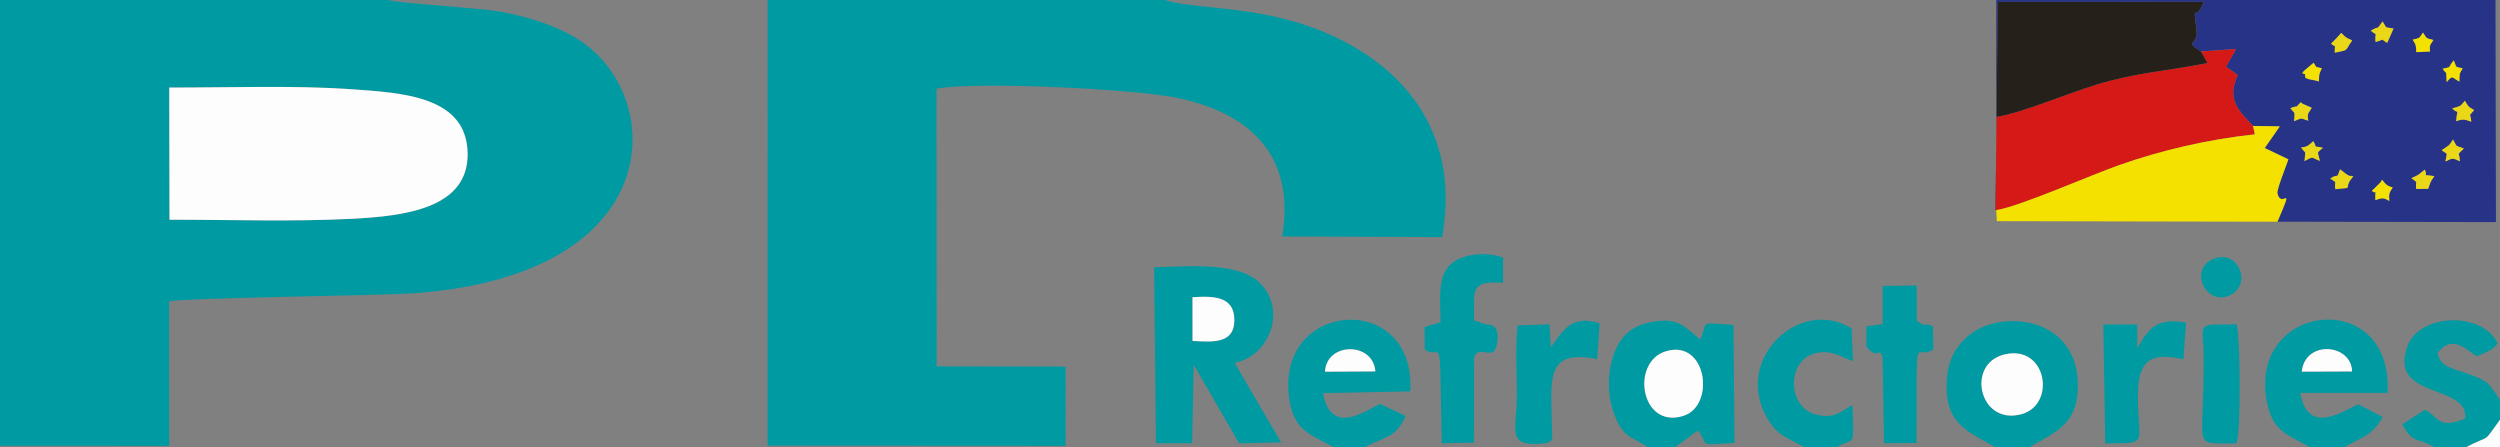 <?xml version="1.0" encoding="UTF-8"?>
<!DOCTYPE svg PUBLIC "-//W3C//DTD SVG 1.1//EN" "http://www.w3.org/Graphics/SVG/1.1/DTD/svg11.dtd">
<!-- Creator: CorelDRAW 2018 (64-Bit Evaluation Version) -->
<svg xmlns="http://www.w3.org/2000/svg" xml:space="preserve" width="99.984mm" height="17.895mm" version="1.1" style="shape-rendering:geometricPrecision; text-rendering:geometricPrecision; image-rendering:optimizeQuality; fill-rule:evenodd; clip-rule:evenodd"
viewBox="0 0 2135.98 382.3"
 xmlns:xlink="http://www.w3.org/1999/xlink">
 <rect x="0" y="0" width="2135.98" height="382.3" fill="#808080" stroke="none"/>
 <defs>
  <style type="text/css">
   <![CDATA[
    .fil0 {fill:#009AA3}
    .fil4 {fill:#26201A}
    .fil1 {fill:#273387}
    .fil3 {fill:#D41916}
    .fil6 {fill:#EAD718}
    .fil5 {fill:#F4E100}
    .fil2 {fill:#FDFDFD}
   ]]>
  </style>
 </defs>
 <g id="Layer_x0020_1">
  <g id="_2480829658384">
   <path class="fil0" d="M144.8 187.73l-0.22 -112.91c50.99,0.08 106,-1.97 154.26,1.34 45.89,3.15 99.68,6.27 100.68,54.62 0.98,47.58 -54.5,53.85 -98.51,56.16 -50.66,2.65 -105.12,0.75 -156.21,0.81zm-144.8 193.16l144.5 0.05 -0.06 -123.28c9.86,-3.31 178.05,-4.95 208.32,-7.06 208.2,-14.49 216.36,-153.43 152.68,-208.43 -18.7,-16.15 -46.38,-26.24 -76.65,-31.94 -20.3,-3.82 -87.55,-7.12 -96.71,-10.23l-332.08 0 0 380.89z"/>
   <path class="fil0" d="M995.16 0l-339.29 0 -0.03 380.79 254.57 0.15 -0.02 -67.74 -110.12 -0.18 -0.09 -237.31c36.35,-6.33 168.33,0.44 204.21,7.67 60.44,12.16 102.94,46.67 91.15,118.65l136.59 0.56c13.87,-77.37 -21.83,-127.04 -63.55,-155.15 -68.46,-46.14 -141.96,-37.16 -173.42,-47.41z"/>
   <path class="fil1" d="M2041.45 171.68c-5.26,-2.95 -5.67,-2.75 -11.96,-0.75 -0.24,-12.34 1.86,-3.69 -2.94,-7.87l5.72 -5.58c2.2,-2.32 0.24,0.48 2.97,-3.87 3.02,3.67 3.49,4.94 9.1,6.6 -3.26,4.72 -3.37,5.64 -2.9,11.47zm33.19 -10.44c-0.04,-0.29 -0.35,0.75 -0.53,0.02l-9.7 0.19c-1.09,-8.69 2.77,-3.57 -4.15,-9.27 1.2,-0.6 4.46,-1.92 5.77,-2.72l5.7 -4.55c3.24,6.64 -3.75,3.77 8.15,5.55 -2.31,3.3 -2.77,4.01 -4.03,7.23l-1.22 3.54zm-68.39 -3.45c-0.97,2.59 1.4,-0.5 -1.03,2.85l-9.91 0.98c-1.25,-8.82 2.76,-3.7 -4.35,-9.17 8.49,-5.22 4.66,1.7 8.43,-7.81l5.04 3.94c5.38,3.08 0.98,0.91 6.19,1.96 -0.01,0.01 -3.22,4.37 -3.26,4.44l-1.11 2.79zm95.47 -19.98c-6.31,-2.94 -5.96,-3.03 -12.37,0.18 1.43,-8.76 2.39,-5.32 -3.16,-9.65l6.16 -4.24c0.8,-0.74 2.7,-3.66 3.51,-4.91 4.19,7.35 1.18,4.44 9.23,7.7 -6.44,6.71 -3.9,1.74 -3.37,10.91zm-119.57 -0.35c-8.27,-3.11 -4.79,-4.24 -13.17,0.15 0.65,-10.64 1.85,-4.93 -2.97,-11.62 5.99,-0.49 6.64,-2.15 10.49,-5.39 4.36,7.44 -1.69,3.15 8.19,5.71 -5.33,4.97 -4.88,1.9 -2.54,11.15zm129.32 -33.47c-5.76,-2.13 -7.33,-2.49 -12.87,-0.42 0.71,-12.84 3.26,-4.75 -3.53,-10.85 8.14,-2.57 6.55,-1.56 10.98,-6.64 3.59,6.83 4.8,5.72 7.83,7.96 -5.43,6.82 -3.13,1.16 -2.41,9.96zm-151.4 -0.46c0.51,-9.15 1.23,-5.27 -3.16,-11.18 9.96,-3.48 2.06,1.44 8.88,-4.95 0.59,0.46 1.31,1.11 1.75,1.37l7.61 3.29c-2.76,5.08 -4.09,4.13 -2.98,11.09 -7.57,-2.56 -4.77,-2.55 -12.1,0.37zm141.25 -33.86c-6.81,-3.39 -5.21,-6.09 -10.91,0.46 -0.71,-12.06 0.66,-5.07 -3.38,-11.38 9.05,-2.11 3.28,-0.16 9.51,-7.19 2.77,6.91 0.54,5.09 7.55,6.81 -2.74,4.94 -2.73,3.78 -2.77,11.3zm-131.4 -3.08c-1.93,-5.38 2.73,-1.59 -2.89,-4.09 0.49,-0.61 1.03,-1.42 1.43,-1.87l8.31 -7.02c3.31,4.89 0.36,2.9 7.04,4.73 -2.34,5.05 -2.39,4.15 -2.47,11.24 -3.07,-1.02 -5.19,-1.16 -7.48,-1.7 -0.33,-0.08 -1.16,-0.28 -1.42,-0.34l-2.51 -0.95zm109.18 -32.44c-3,4.52 -3.69,5.14 -2.84,9.81l-11.71 0.6c-0.45,-7.01 -0.43,-6.11 -3.16,-10.69 6.36,-1.61 5.11,-0.67 8.8,-6.04 3.73,5.42 1.91,4.59 8.91,6.31zm-69.38 0.38c-6.91,9.71 -2.41,7.85 -14.89,10.49 -0.22,-7.81 1.67,-3.82 -3.17,-7.64l5.86 -6.09c0.3,-0.31 2.69,-3.05 2.8,-3.21 3.78,3.62 3.21,3.79 9.39,6.45zm29.93 2.12c-7.14,-4.24 -1.29,-2.86 -9.98,-0.8 -0.89,-9.82 2.64,-4.24 -4.03,-9.54 7.45,-4.94 4.16,0.66 10,-7.97 4.38,6.6 1.08,4.52 9.39,6.02l-5.37 12.3zm-334.1 142.43l-0.62 0.57 0.95 -79.78 0.97 -98.24 2.42 0.03 173.54 -0.06c-8.13,20.52 -9.16,-3.82 -6.05,24.77 1.36,12.5 -11.53,8.26 3.72,17.62l30.09 -2.11 -8.65 15.06 9.97 7.18c-9.42,20.61 -0.06,29.64 13.09,43.49l22.84 0.38 -12.85 18.49 20.23 9.66c-1.6,4.8 -10.16,26 -9.4,29.09 3.47,14.28 15.2,-11.25 0.04,24.2l186.69 0.33 -0.39 -189.77 -426.53 0 -0.06 179.08z"/>
   <path class="fil2" d="M144.8 187.73c51.09,-0.05 105.55,1.84 156.21,-0.81 44.02,-2.3 99.49,-8.58 98.51,-56.16 -0.99,-48.35 -54.79,-51.47 -100.68,-54.62 -48.26,-3.31 -103.27,-1.25 -154.26,-1.34l0.22 112.91z"/>
   <path class="fil3" d="M1880.47 44l5.56 9.82c-34.93,6.99 -60.09,7.99 -94.56,18.39 -24.82,7.49 -63.38,24.03 -85.59,27.66l-0.95 79.78c19.14,-2.55 81.66,-30.19 105.9,-38.67 35.81,-12.54 74.93,-21.83 115.68,-26.19l-1.54 -7.17c-13.16,-13.85 -22.51,-22.88 -13.09,-43.49l-9.97 -7.18 8.65 -15.06 -30.09 2.11z"/>
   <path class="fil4" d="M1705.88 99.87c22.21,-3.63 60.78,-20.17 85.59,-27.66 34.47,-10.41 59.63,-11.41 94.56,-18.39l-5.56 -9.82c-15.25,-9.37 -2.35,-5.13 -3.72,-17.62 -3.11,-28.59 -2.08,-4.25 6.05,-24.77l-173.54 0.06 -2.42 -0.03 -0.97 98.24z"/>
   <path class="fil5" d="M1704.93 179.65l0.62 -0.57 0.53 9.88 239.76 0.48c15.16,-35.45 3.44,-9.91 -0.04,-24.2 -0.75,-3.09 7.8,-24.29 9.4,-29.09l-20.23 -9.66 12.85 -18.49 -22.84 -0.38 1.54 7.17c-40.75,4.36 -79.87,13.65 -115.68,26.19 -24.24,8.49 -86.76,36.12 -105.9,38.67z"/>
   <path class="fil0" d="M1018.85 253.95c18.52,-1.24 36,-0.68 35.76,19.87 -0.23,19.42 -17.07,18.61 -35.74,17.47l-0.02 -37.35zm36.04 56.11c29.54,-5.91 44.55,-44.15 22.25,-67.63 -17.79,-18.73 -60.56,-15 -91.05,-14.02l1.53 150.31 30.95 -0.03 1.34 -67.03 38.83 67.16 35.78 -0.91 -39.62 -67.86z"/>
   <path class="fil0" d="M1423.21 300.16c35.22,-10.77 42.8,46.56 14.95,55.22 -36.46,11.34 -45.21,-45.97 -14.95,-55.22zm-14.85 82.15l22.57 0 19.75 -14.51c10.52,12.79 -2.77,12.8 31.26,10.61l-0.83 -100.82c-30.83,-1.94 -21.34,-3.62 -28.36,12.47 -13.04,-10.1 -18.16,-19.65 -42.31,-14.83 -17.73,3.55 -26.63,13.06 -31.79,28.02 -5.37,15.58 -5.39,34.04 0.13,49.47 7.53,21.03 13.47,19.27 29.57,29.58z"/>
   <path class="fil0" d="M1712.53 302.86c36.23,-8.73 44.44,42.55 14.96,50.92 -36.49,10.35 -48.17,-42.92 -14.96,-50.92zm-7.49 79.44l28.33 0c23.66,-13.66 45.39,-20.53 41.45,-61.27 -2.62,-27.14 -23.5,-45.86 -53.41,-46.64 -31.21,-0.81 -54.65,18.13 -57.71,46.13 -4.57,41.68 18.01,48.07 41.34,61.78z"/>
   <path class="fil0" d="M2009.63 317.37l-43.01 0.16c2.86,-27.25 42.33,-23.99 43.01,-0.16zm-35.73 64.94l28.48 0c15.14,-8.67 23.92,-9.42 33.47,-25.98l-20.73 -10.82c-12.12,4.59 -43.08,28.01 -49.81,-9.81l74.57 0c5.16,-90.9 -118.49,-77.8 -103.24,6.64 4.94,27.33 18.68,28.97 37.26,39.97z"/>
   <path class="fil0" d="M1132.08 317.56c1.27,-25.33 41.14,-25.73 43.02,-0.22l-43.02 0.22zm7.64 64.74l25.74 0c16.95,-9.23 27.35,-7.82 35.48,-26.91l-21.95 -10.32c-11.26,5.29 -41.98,28.29 -48.58,-9.18l74.53 -1.48c5.24,-86.84 -116.63,-78.58 -103.26,7.39 4.2,27.01 19.14,29.71 38.05,40.5z"/>
   <path class="fil0" d="M1259.46 273.78c-0.04,-26.42 -3.52,-33.97 24.76,-32.17l-0.01 -21.4c-14.59,-5.74 -34.99,-3.25 -44.72,5.51 -11.37,10.24 -9.03,30.14 -8.61,49.61l-13.7 4.08 0.08 19.03c15.23,11.49 12.44,-25.22 14.55,80.34l27.5 -0.6 0.13 -72.34c2.97,-11.97 16.05,2.46 19.02,-9.87 5.01,-20.77 -8.27,-18.61 -8.41,-18.66l-10.6 -3.54z"/>
   <path class="fil0" d="M2080.76 382.3l25.92 0c22.09,-11.79 13.66,-1.92 29.3,-23.66l0 -17.14c-10.32,-14.15 -8.27,-15.02 -26.27,-21.74 -13.53,-5.05 -24.85,-5.7 -27.03,-18.28 12.8,-16.43 24.25,-2.51 33.57,2.94 9.02,-4.11 12.83,-4.79 17.75,-10.91 -12.94,-27.93 -67,-25.77 -77.11,2.39 -16.48,45.89 52.8,31.53 49.3,61.75 -23.99,9.95 -22.68,-2.39 -34.44,-7.5l-19.22 12.41c9,16.64 11.69,10.73 28.23,19.73z"/>
   <path class="fil0" d="M1542.25 382.3l26.54 0c16.35,-9.62 15.01,2.67 13.95,-36.23 -9.54,5.2 -15.57,12.67 -32.37,7.75 -23.11,-6.77 -23.85,-45.14 -0.19,-51.75 14.64,-4.09 23.43,3.44 32.98,6.48l-1.17 -27.92c-43.25,-27.43 -101.65,25.33 -72.1,76.6 8.58,14.88 15.94,16.19 32.36,25.08z"/>
   <path class="fil0" d="M1594.57 295.98c10.47,13.16 11.21,-1.46 13.95,9.87l1.13 72.82 27.84 -0.17c0.27,-105.38 -1.89,-68.47 14.32,-80.05l-0.4 -19.73c-9.63,-4.19 -5.1,2.26 -13.72,-4.93l-0.06 -29.83 -29.05 0.32 -0.02 32.69 -13.87 1.75 -0.13 17.27z"/>
   <path class="fil0" d="M1366.71 276.25c-25.79,-8.48 -32.98,9.52 -41.67,20.4l-1.18 -19.51 -27.17 0.88c-2.19,16.29 -0.66,42.47 -0.66,59.89 -0,28.12 -9.1,42.99 18.7,41.32 14.13,-0.85 11.4,-3.19 11.11,-18.89 -0.67,-37.08 -5.06,-62.35 38.8,-53.48l2.07 -30.6z"/>
   <path class="fil0" d="M1867.76 275.66c-26.3,-4.71 -32.35,6.15 -41.84,21.98l0.2 -20.41 -29.06 -0.02 1.68 101.56c38.76,-0.04 27.55,1.28 27.9,-40.94 0.23,-28.39 8.87,-37.63 38.87,-30.86l2.25 -31.31z"/>
   <path class="fil0" d="M1894.26 277.24c-16.41,0 -11.84,4.89 -11.57,23.59 1.25,85.43 -12.24,77.8 28.26,77.96 3.74,-12.36 3.21,-86.96 0.16,-101.61l-16.86 0.05z"/>
   <path class="fil2" d="M1423.21 300.16c-30.25,9.25 -21.51,66.56 14.95,55.22 27.84,-8.66 20.27,-65.99 -14.95,-55.22z"/>
   <path class="fil2" d="M1712.53 302.86c-33.21,8 -21.53,61.27 14.96,50.92 29.48,-8.37 21.28,-59.64 -14.96,-50.92z"/>
   <path class="fil2" d="M1018.87 291.29c18.67,1.14 35.51,1.95 35.74,-17.47 0.24,-20.56 -17.24,-21.12 -35.76,-19.87l0.02 37.35z"/>
   <path class="fil0" d="M1891.49 221.06c-22.52,8.88 -6.25,42.3 14.98,30.57 17.54,-9.7 5.78,-38.75 -14.98,-30.57z"/>
   <path class="fil2" d="M2009.63 317.37c-0.68,-23.83 -40.15,-27.09 -43.01,0.16l43.01 -0.16z"/>
   <path class="fil2" d="M1132.08 317.56l43.02 -0.22c-1.88,-25.51 -41.75,-25.11 -43.02,0.22z"/>
   <path class="fil2" d="M2106.68 382.3l29.3 0 0 -23.66c-15.64,21.74 -7.21,11.87 -29.3,23.66z"/>
   <path class="fil6" d="M2025.64 26.3c6.67,5.3 3.15,-0.28 4.03,9.54 8.69,-2.06 2.83,-3.44 9.98,0.8l5.37 -12.3c-8.31,-1.5 -5.01,0.58 -9.39,-6.02 -5.83,8.64 -2.55,3.03 -10,7.97z"/>
   <path class="fil6" d="M2060.26 152.19c6.92,5.7 3.05,0.58 4.15,9.27l9.7 -0.19c0.17,0.72 0.48,-0.31 0.53,-0.02l1.22 -3.54c1.26,-3.22 1.72,-3.93 4.03,-7.23 -11.9,-1.79 -4.91,1.08 -8.15,-5.55l-5.7 4.55c-1.31,0.8 -4.57,2.12 -5.77,2.72z"/>
   <path class="fil6" d="M2095.07 92.73c6.78,6.1 4.24,-1.99 3.53,10.85 5.55,-2.07 7.11,-1.71 12.87,0.42 -0.72,-8.79 -3.02,-3.14 2.41,-9.96 -3.03,-2.24 -4.24,-1.13 -7.83,-7.96 -4.43,5.08 -2.84,4.07 -10.98,6.64z"/>
   <path class="fil6" d="M1990.95 152.47c7.11,5.47 3.1,0.35 4.35,9.17l9.91 -0.98c2.44,-3.36 0.07,-0.27 1.03,-2.85l1.11 -2.79c0.04,-0.07 3.25,-4.44 3.26,-4.44 -5.21,-1.05 -0.81,1.12 -6.19,-1.96l-5.04 -3.94c-3.76,9.51 0.06,2.59 -8.43,7.81z"/>
   <path class="fil5" d="M2026.55 163.06c4.8,4.18 2.7,-4.46 2.94,7.87 6.3,-2 6.7,-2.2 11.96,0.75 -0.47,-5.84 -0.36,-6.75 2.9,-11.47 -5.61,-1.66 -6.08,-2.93 -9.1,-6.6 -2.73,4.35 -0.77,1.54 -2.97,3.87l-5.72 5.58z"/>
   <path class="fil6" d="M2086.19 128.35c5.55,4.33 4.59,0.89 3.16,9.65 6.41,-3.2 6.06,-3.12 12.37,-0.18 -0.53,-9.17 -3.07,-4.2 3.37,-10.91 -8.05,-3.27 -5.04,-0.35 -9.23,-7.7 -0.81,1.24 -2.71,4.17 -3.51,4.91l-6.16 4.24z"/>
   <path class="fil5" d="M2061.39 33.88c2.73,4.58 2.71,3.68 3.16,10.69l11.71 -0.6c-0.85,-4.67 -0.16,-5.29 2.84,-9.81 -7,-1.72 -5.18,-0.89 -8.91,-6.31 -3.69,5.37 -2.44,4.43 -8.8,6.04z"/>
   <path class="fil6" d="M1956.91 92.37c4.39,5.9 3.67,2.03 3.16,11.18 7.34,-2.92 4.53,-2.93 12.1,-0.37 -1.11,-6.96 0.22,-6.01 2.98,-11.09l-7.61 -3.29c-0.44,-0.26 -1.16,-0.92 -1.75,-1.37 -6.83,6.38 1.08,1.47 -8.88,4.95z"/>
   <path class="fil6" d="M1991.66 37.38c4.84,3.82 2.95,-0.17 3.17,7.64 12.47,-2.63 7.98,-0.78 14.89,-10.49 -6.18,-2.66 -5.61,-2.83 -9.39,-6.45 -0.12,0.15 -2.5,2.89 -2.8,3.21l-5.86 6.09z"/>
   <path class="fil6" d="M1966 126c4.82,6.68 3.62,0.98 2.97,11.62 8.39,-4.38 4.91,-3.25 13.17,-0.15 -2.35,-9.25 -2.8,-6.18 2.54,-11.15 -9.89,-2.56 -3.84,1.73 -8.19,-5.71 -3.85,3.24 -4.5,4.89 -10.49,5.39z"/>
   <path class="fil5" d="M2087.03 58.76c4.04,6.3 2.67,-0.68 3.38,11.38 5.7,-6.55 4.09,-3.85 10.91,-0.46 0.05,-7.52 0.03,-6.36 2.77,-11.3 -7.01,-1.72 -4.78,0.1 -7.55,-6.81 -6.23,7.03 -0.46,5.08 -9.51,7.19z"/>
   <path class="fil5" d="M1967.02 62.51c5.63,2.5 0.96,-1.29 2.89,4.09l2.51 0.95c0.26,0.06 1.09,0.26 1.42,0.34 2.29,0.54 4.42,0.69 7.48,1.7 0.08,-7.09 0.13,-6.18 2.47,-11.24 -6.68,-1.83 -3.73,0.15 -7.04,-4.73l-8.31 7.02c-0.41,0.45 -0.94,1.26 -1.43,1.87z"/>
  </g>
 </g>
</svg>
